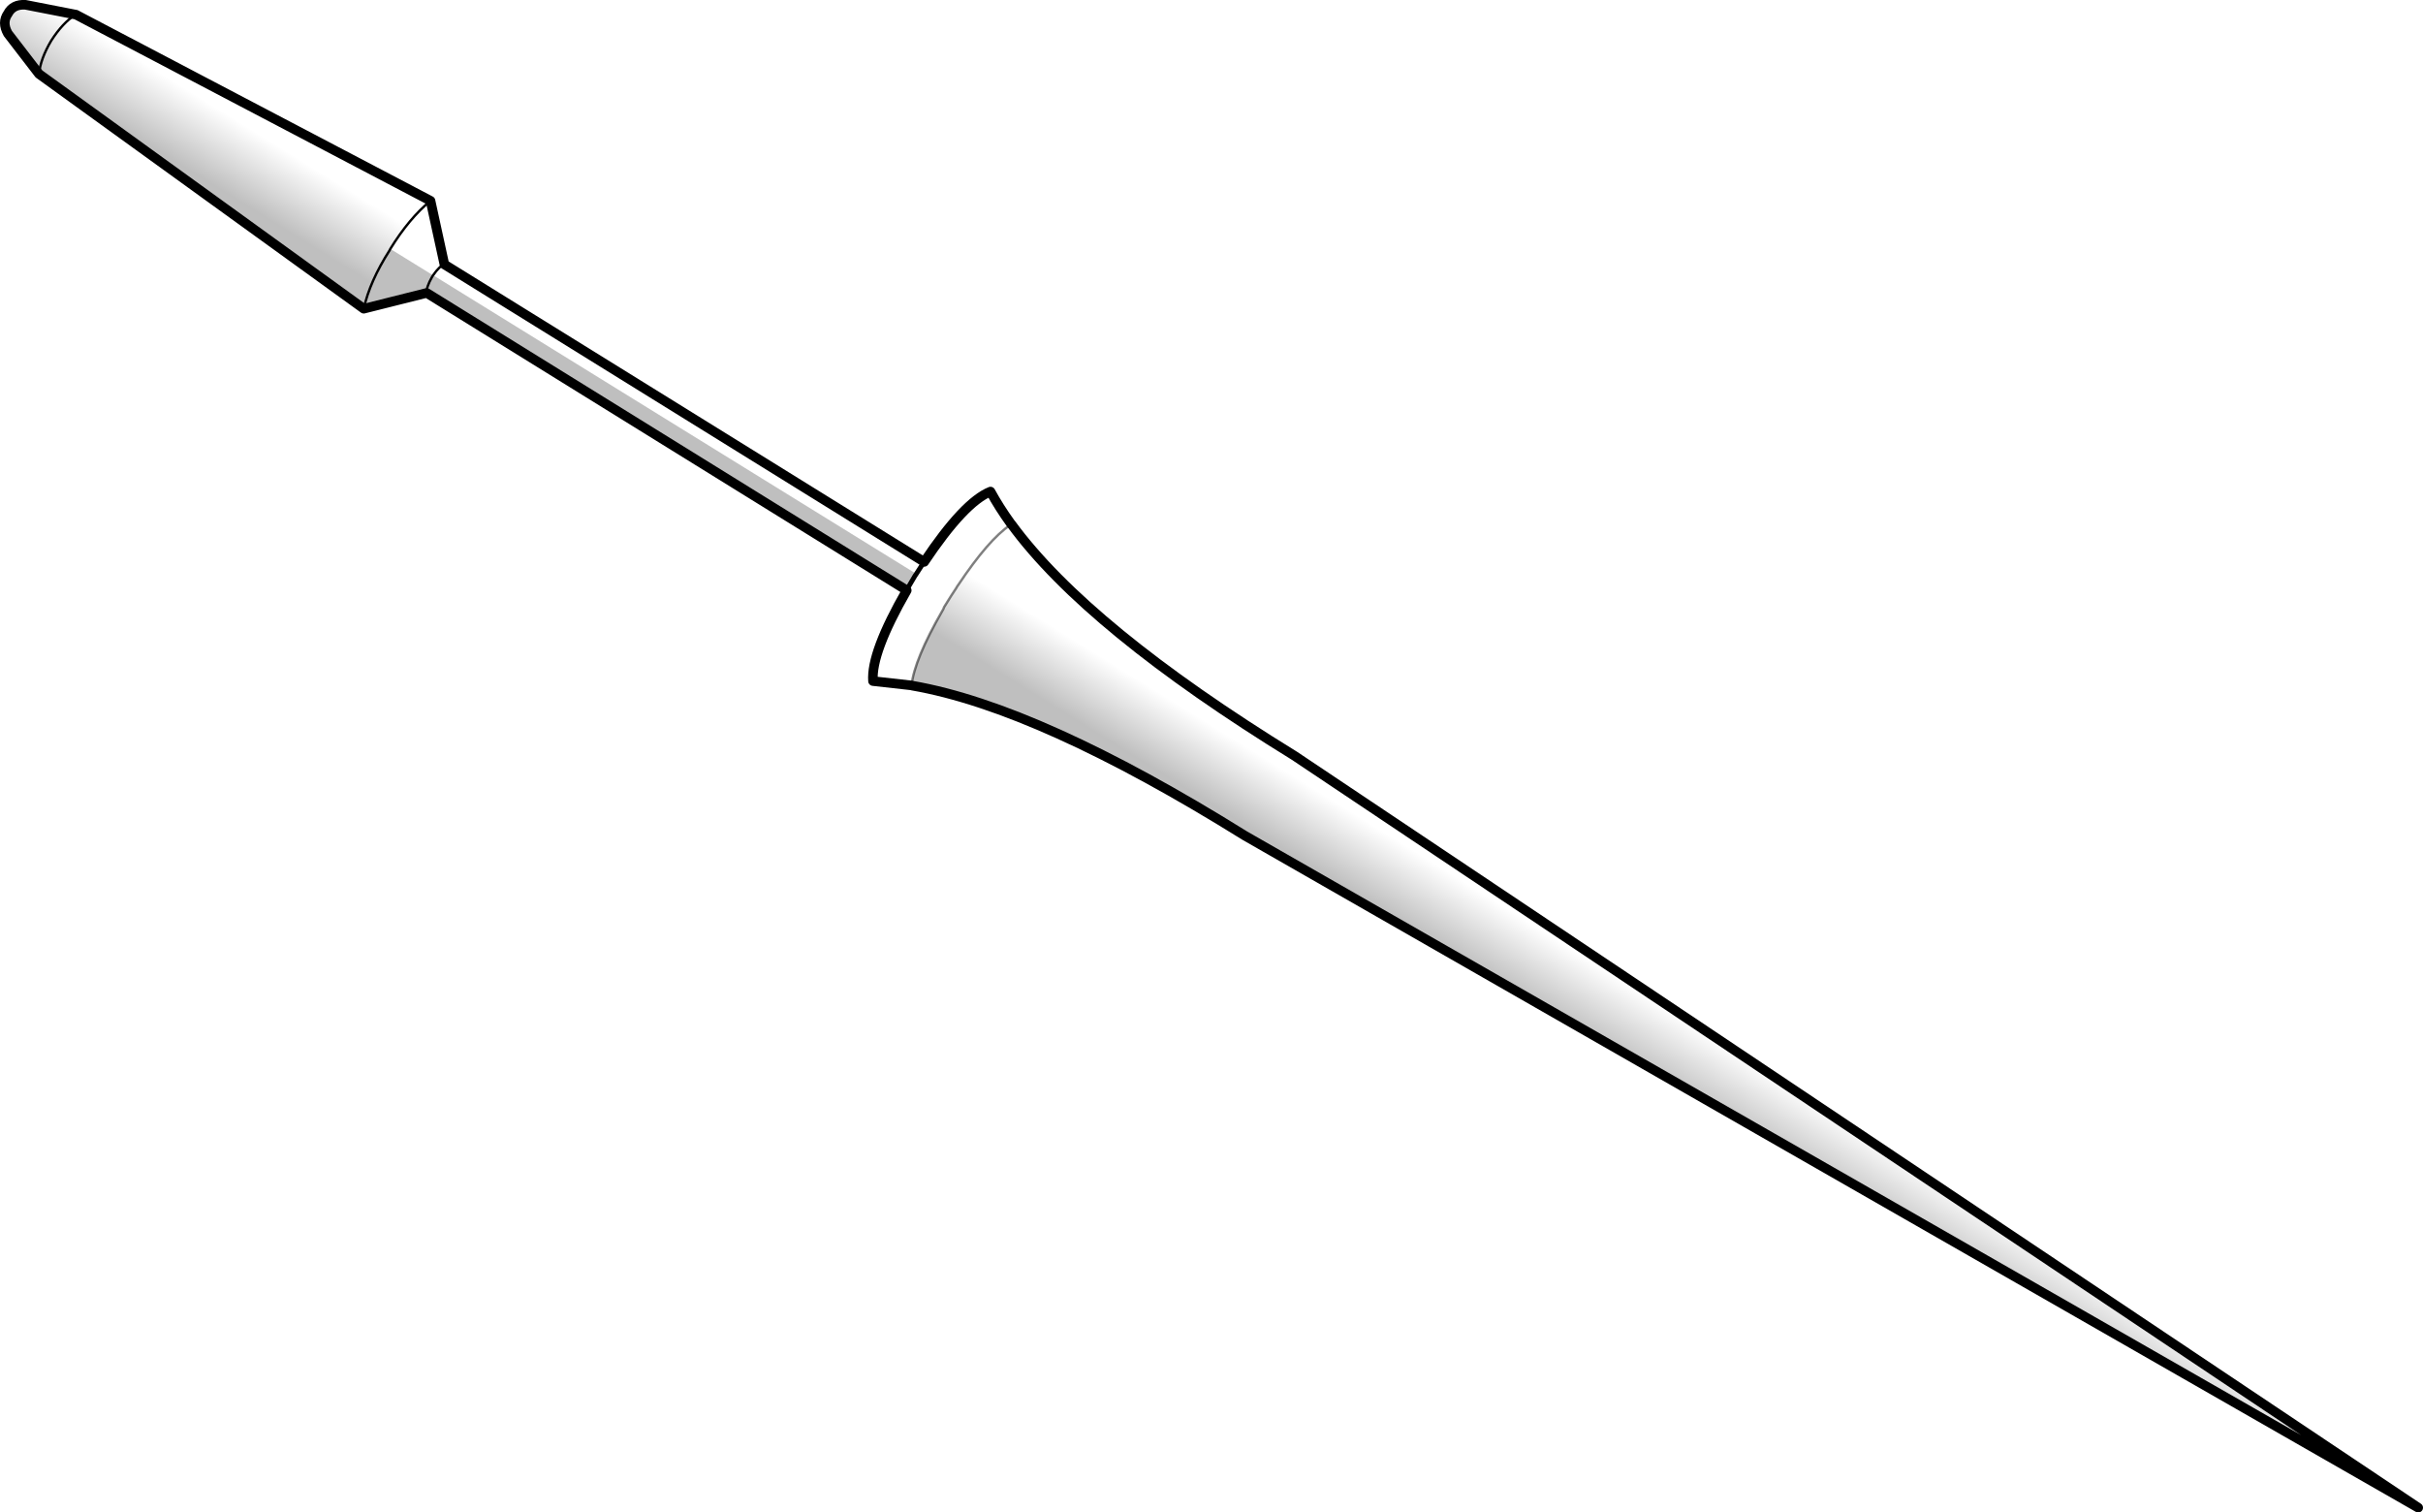 <?xml version="1.0" encoding="UTF-8" standalone="no"?>
<svg xmlns:xlink="http://www.w3.org/1999/xlink" height="316.0px" width="506.25px" xmlns="http://www.w3.org/2000/svg">
  <g transform="matrix(1.0, 0.0, 0.0, 1.0, 31.2, -170.05)">
    <path d="M59.3 227.55 L160.25 289.95 159.95 290.4 158.65 292.6 158.45 292.95 158.2 293.35 57.95 231.25 44.8 234.55 Q46.05 228.85 50.2 222.35 L50.35 222.05 59.25 227.55 59.1 227.85 59.3 227.55 M59.1 227.85 Q57.8 230.15 57.95 231.25 57.8 230.15 59.1 227.85" fill="#000000" fill-opacity="0.251" fill-rule="evenodd" stroke="none"/>
    <path d="M159.25 313.25 Q159.85 307.8 165.7 297.65 L165.9 297.3 166.05 296.9 167.3 294.9 167.55 294.5 168.6 292.9 168.8 292.55 169.05 292.2 Q175.35 282.8 179.85 279.75 L180.1 279.55 Q196.0 301.3 239.25 327.95 L474.05 485.05 228.9 344.65 Q185.95 317.9 159.4 313.3 L159.25 313.25 M58.75 212.0 Q54.3 215.65 50.35 222.05 L50.2 222.35 Q46.05 228.85 44.8 234.55 L-23.05 185.5 -29.55 177.05 Q-30.85 174.75 -29.55 172.9 -28.5 170.9 -25.9 171.05 L-15.4 173.1 -15.35 173.1 58.75 212.0 M-23.05 185.5 Q-22.75 182.35 -20.5 178.55 -18.1 174.8 -15.4 173.1 -18.1 174.8 -20.5 178.55 -22.75 182.35 -23.05 185.5" fill="url(#gradient0)" fill-rule="evenodd" stroke="none"/>
    <path d="M160.25 289.95 L161.35 288.25 161.6 287.85 161.9 287.45 M160.25 289.95 L159.95 290.4 158.65 292.6 158.45 292.95 158.25 293.4 M-15.4 173.1 L-15.35 173.1" fill="none" stroke="#000000" stroke-linecap="round" stroke-linejoin="round" stroke-width="1.0"/>
    <path d="M161.9 287.45 L61.65 225.3 58.75 212.0 -15.35 173.1 M158.25 293.4 Q150.75 306.45 151.2 312.35 L159.25 313.25 159.4 313.3 Q185.95 317.9 228.9 344.65 L474.05 485.05 239.25 327.95 Q196.0 301.3 180.1 279.55 L180.0 279.45 Q177.55 276.05 175.75 272.75 170.25 274.95 161.9 287.45 M158.2 293.35 L158.25 293.4 M44.8 234.55 L57.95 231.25 158.2 293.35 M-23.05 185.5 L44.8 234.55 M-23.05 185.5 L-29.55 177.05 Q-30.85 174.75 -29.55 172.9 -28.5 170.9 -25.9 171.05 L-15.4 173.1" fill="none" stroke="#000000" stroke-linecap="round" stroke-linejoin="round" stroke-width="2.0"/>
    <path d="M61.65 225.3 Q60.65 225.6 59.3 227.55 L59.1 227.85 Q57.8 230.15 57.95 231.25 M58.75 212.0 Q54.3 215.65 50.35 222.05 L50.2 222.35 Q46.05 228.85 44.8 234.55 M-15.4 173.1 Q-18.1 174.8 -20.5 178.55 -22.75 182.35 -23.05 185.5" fill="none" stroke="#000000" stroke-linecap="round" stroke-linejoin="round" stroke-width="0.5"/>
    <path d="M159.25 313.25 Q159.85 307.8 165.7 297.65 L165.9 297.3 166.05 296.9 167.3 294.9 167.55 294.5 168.6 292.9 168.8 292.55 169.05 292.2 Q175.35 282.8 179.85 279.75 L180.1 279.55" fill="none" stroke="#000000" stroke-linecap="round" stroke-linejoin="round" stroke-opacity="0.502" stroke-width="0.5"/>
  </g>
  <defs>
    <linearGradient gradientTransform="matrix(-0.005, 0.007, -0.187, -0.116, 318.1, 389.45)" gradientUnits="userSpaceOnUse" id="gradient0" spreadMethod="pad" x1="-819.2" x2="819.2">
      <stop offset="0.0" stop-color="#000000" stop-opacity="0.0"/>
      <stop offset="1.0" stop-color="#000000" stop-opacity="0.251"/>
    </linearGradient>
  </defs>
</svg>
